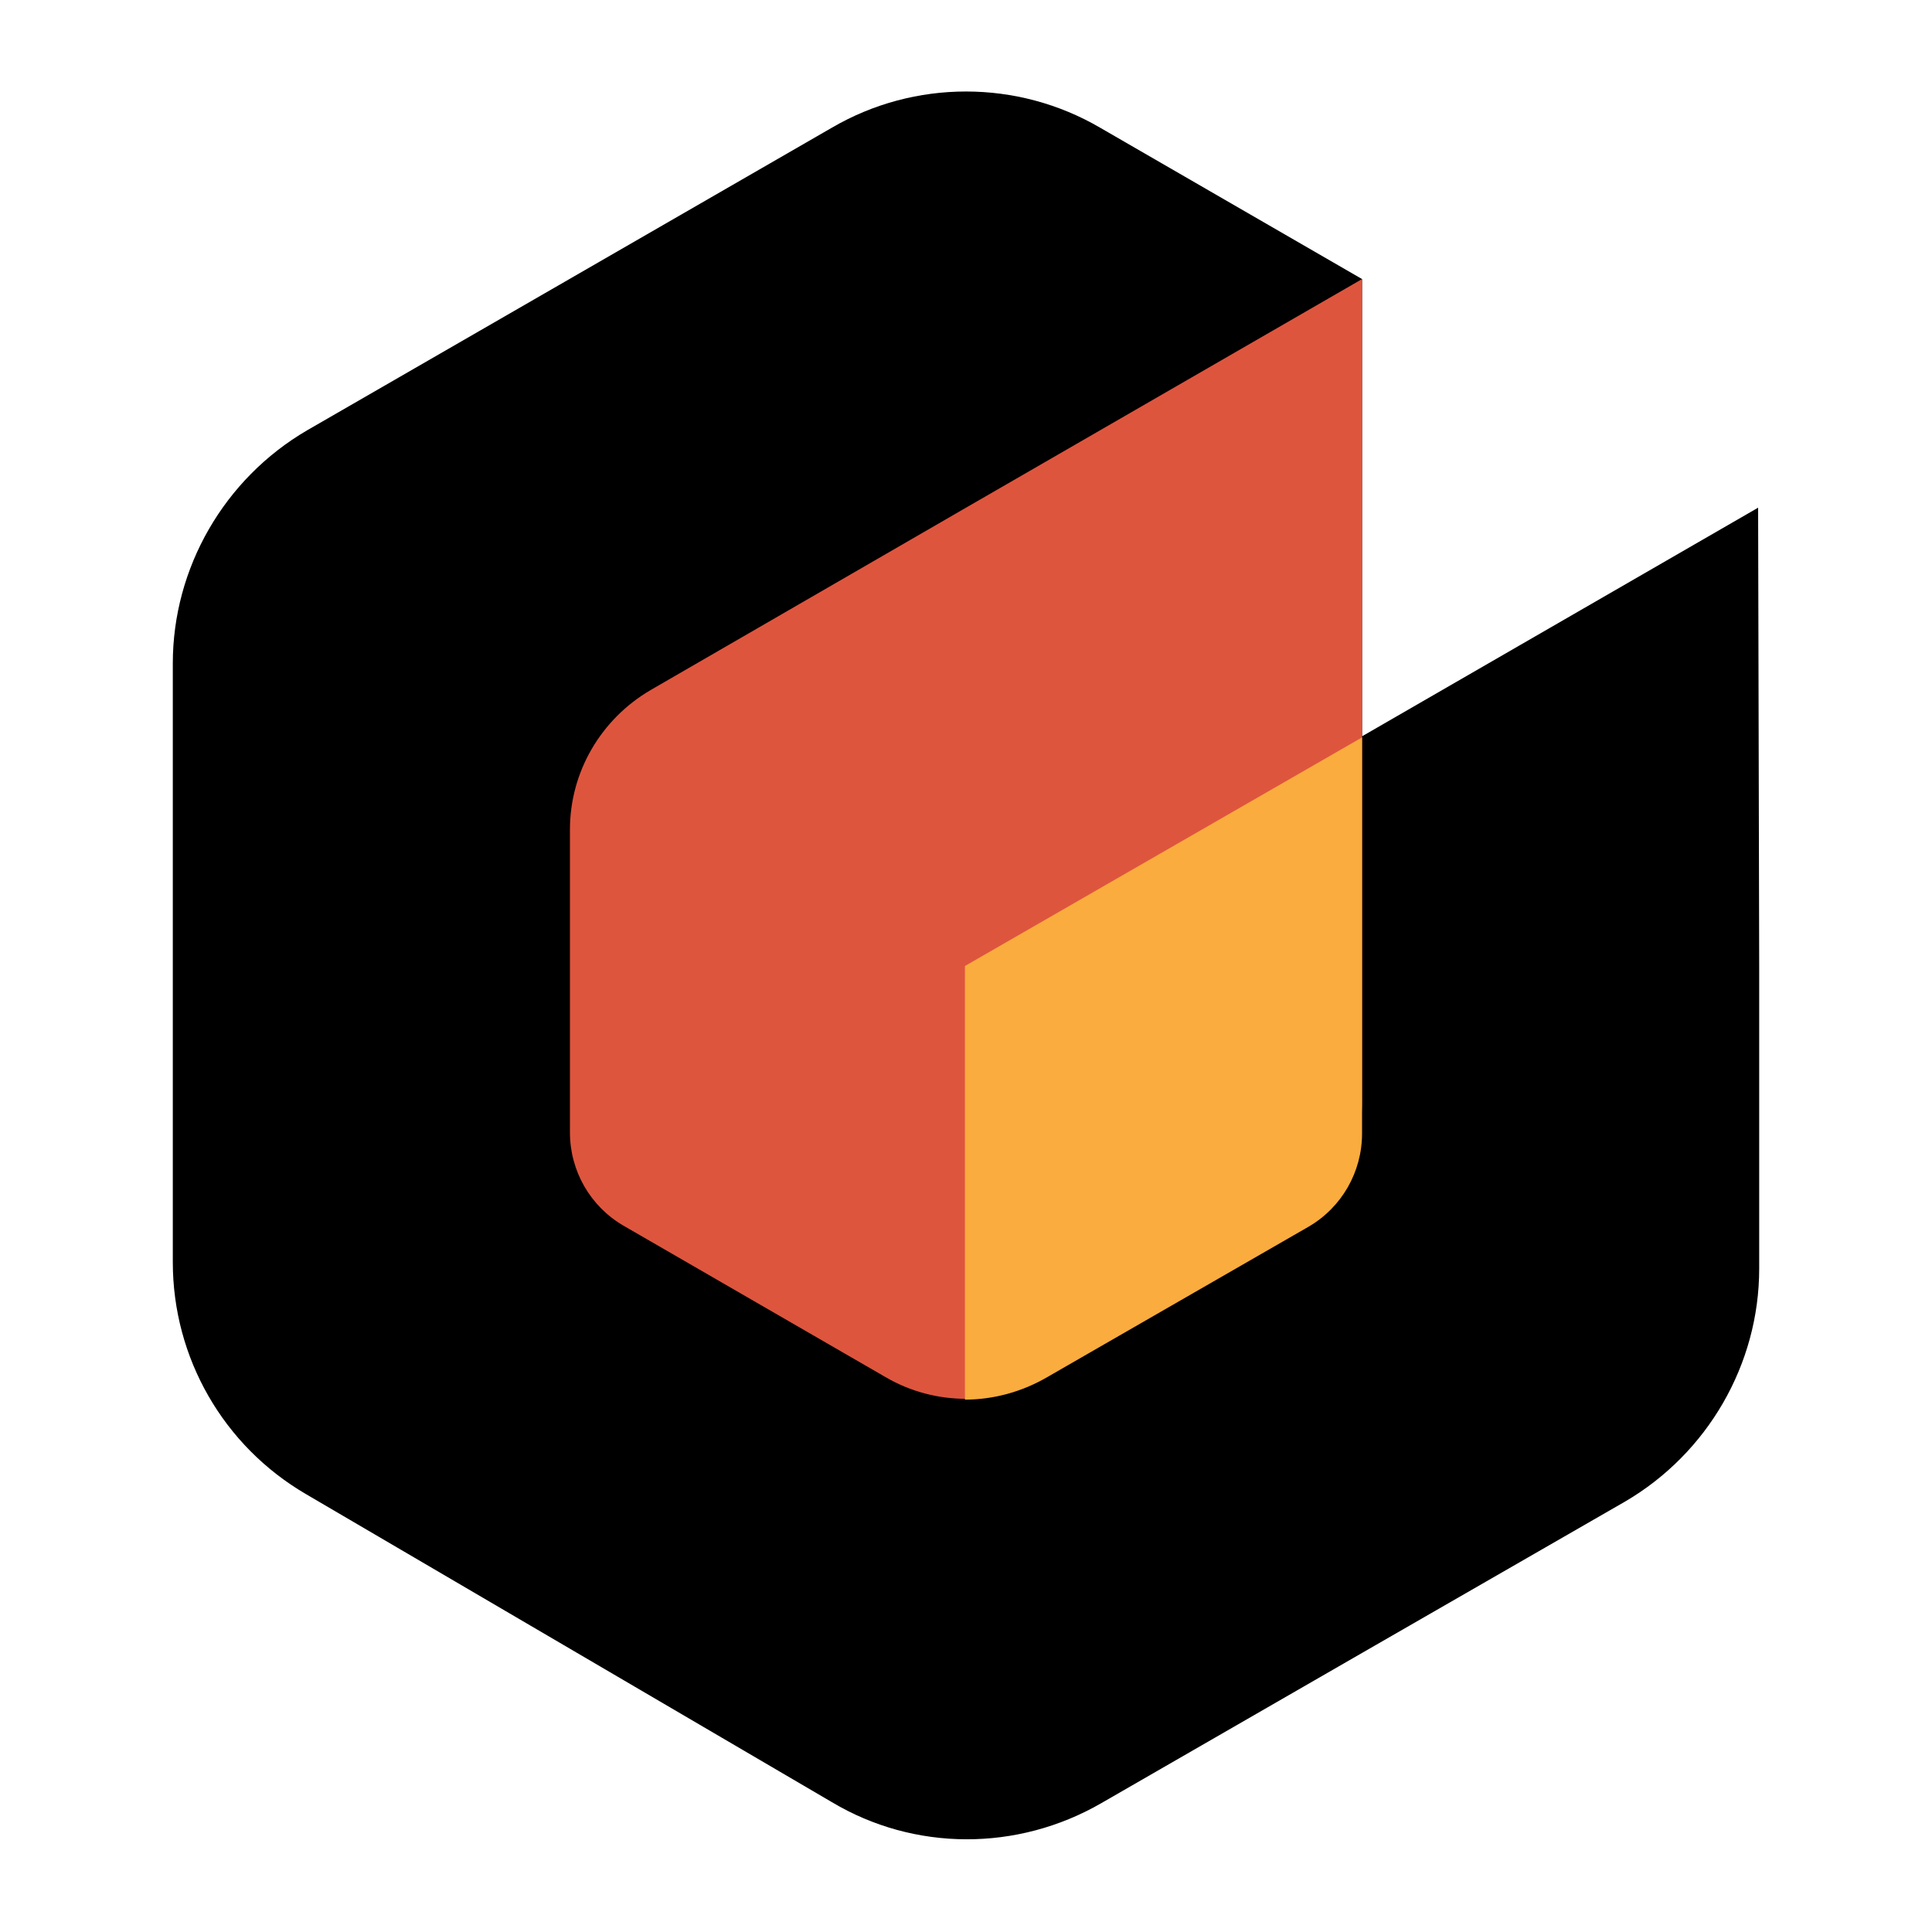 <?xml version="1.0" encoding="utf-8"?>
<svg version="1.1" id="layer_1" xmlns="http://www.w3.org/2000/svg" xmlns:xlink="http://www.w3.org/1999/xlink" x="0px"
  y="0px" viewBox="0 0 180 180" xml:space="preserve">
  <style>
    #svg_1 {
      fill: #000000;
    }

    @media (prefers-color-scheme: dark) {
      #svg_1 {
        fill: #ffffff;
      }
    }
  </style>
  <path id="svg_1" d="M163.9,90v28.2c0,8.9-4.8,17.2-12.5,21.7L126.9,154L102.6,168c-7.8,4.5-17.4,4.5-25.1-0.1
        l-49-28.7c-7.7-4.5-12.4-12.7-12.4-21.6V61.8c0-8.9,4.8-17.2,12.5-21.7l48.9-28.2c7.7-4.5,17.3-4.5,25,0L126.9,26v42.6l36.9-21.3
        L163.9,90z" />
  <path id="svg_2" style="fill:#DE553E;" d="M126.9,26v76.6c0,5.4-2.9,10.3-7.5,13l-21.9,12.7c-4.6,2.7-10.4,2.7-15,0l-24.4-14.1
        c-3.1-1.8-5-5.1-5-8.7V77.3c0-5.4,2.9-10.3,7.5-13l29.4-17L126.9,26z" />
  <path id="svg_3" style="fill:#FAAC3E;"
    d="M126.9,68.7v36.9c0,3.6-1.9,6.9-5,8.7l-24.5,14.1c-2.3,1.3-4.9,2-7.5,2V90L126.9,68.7z" />
</svg>